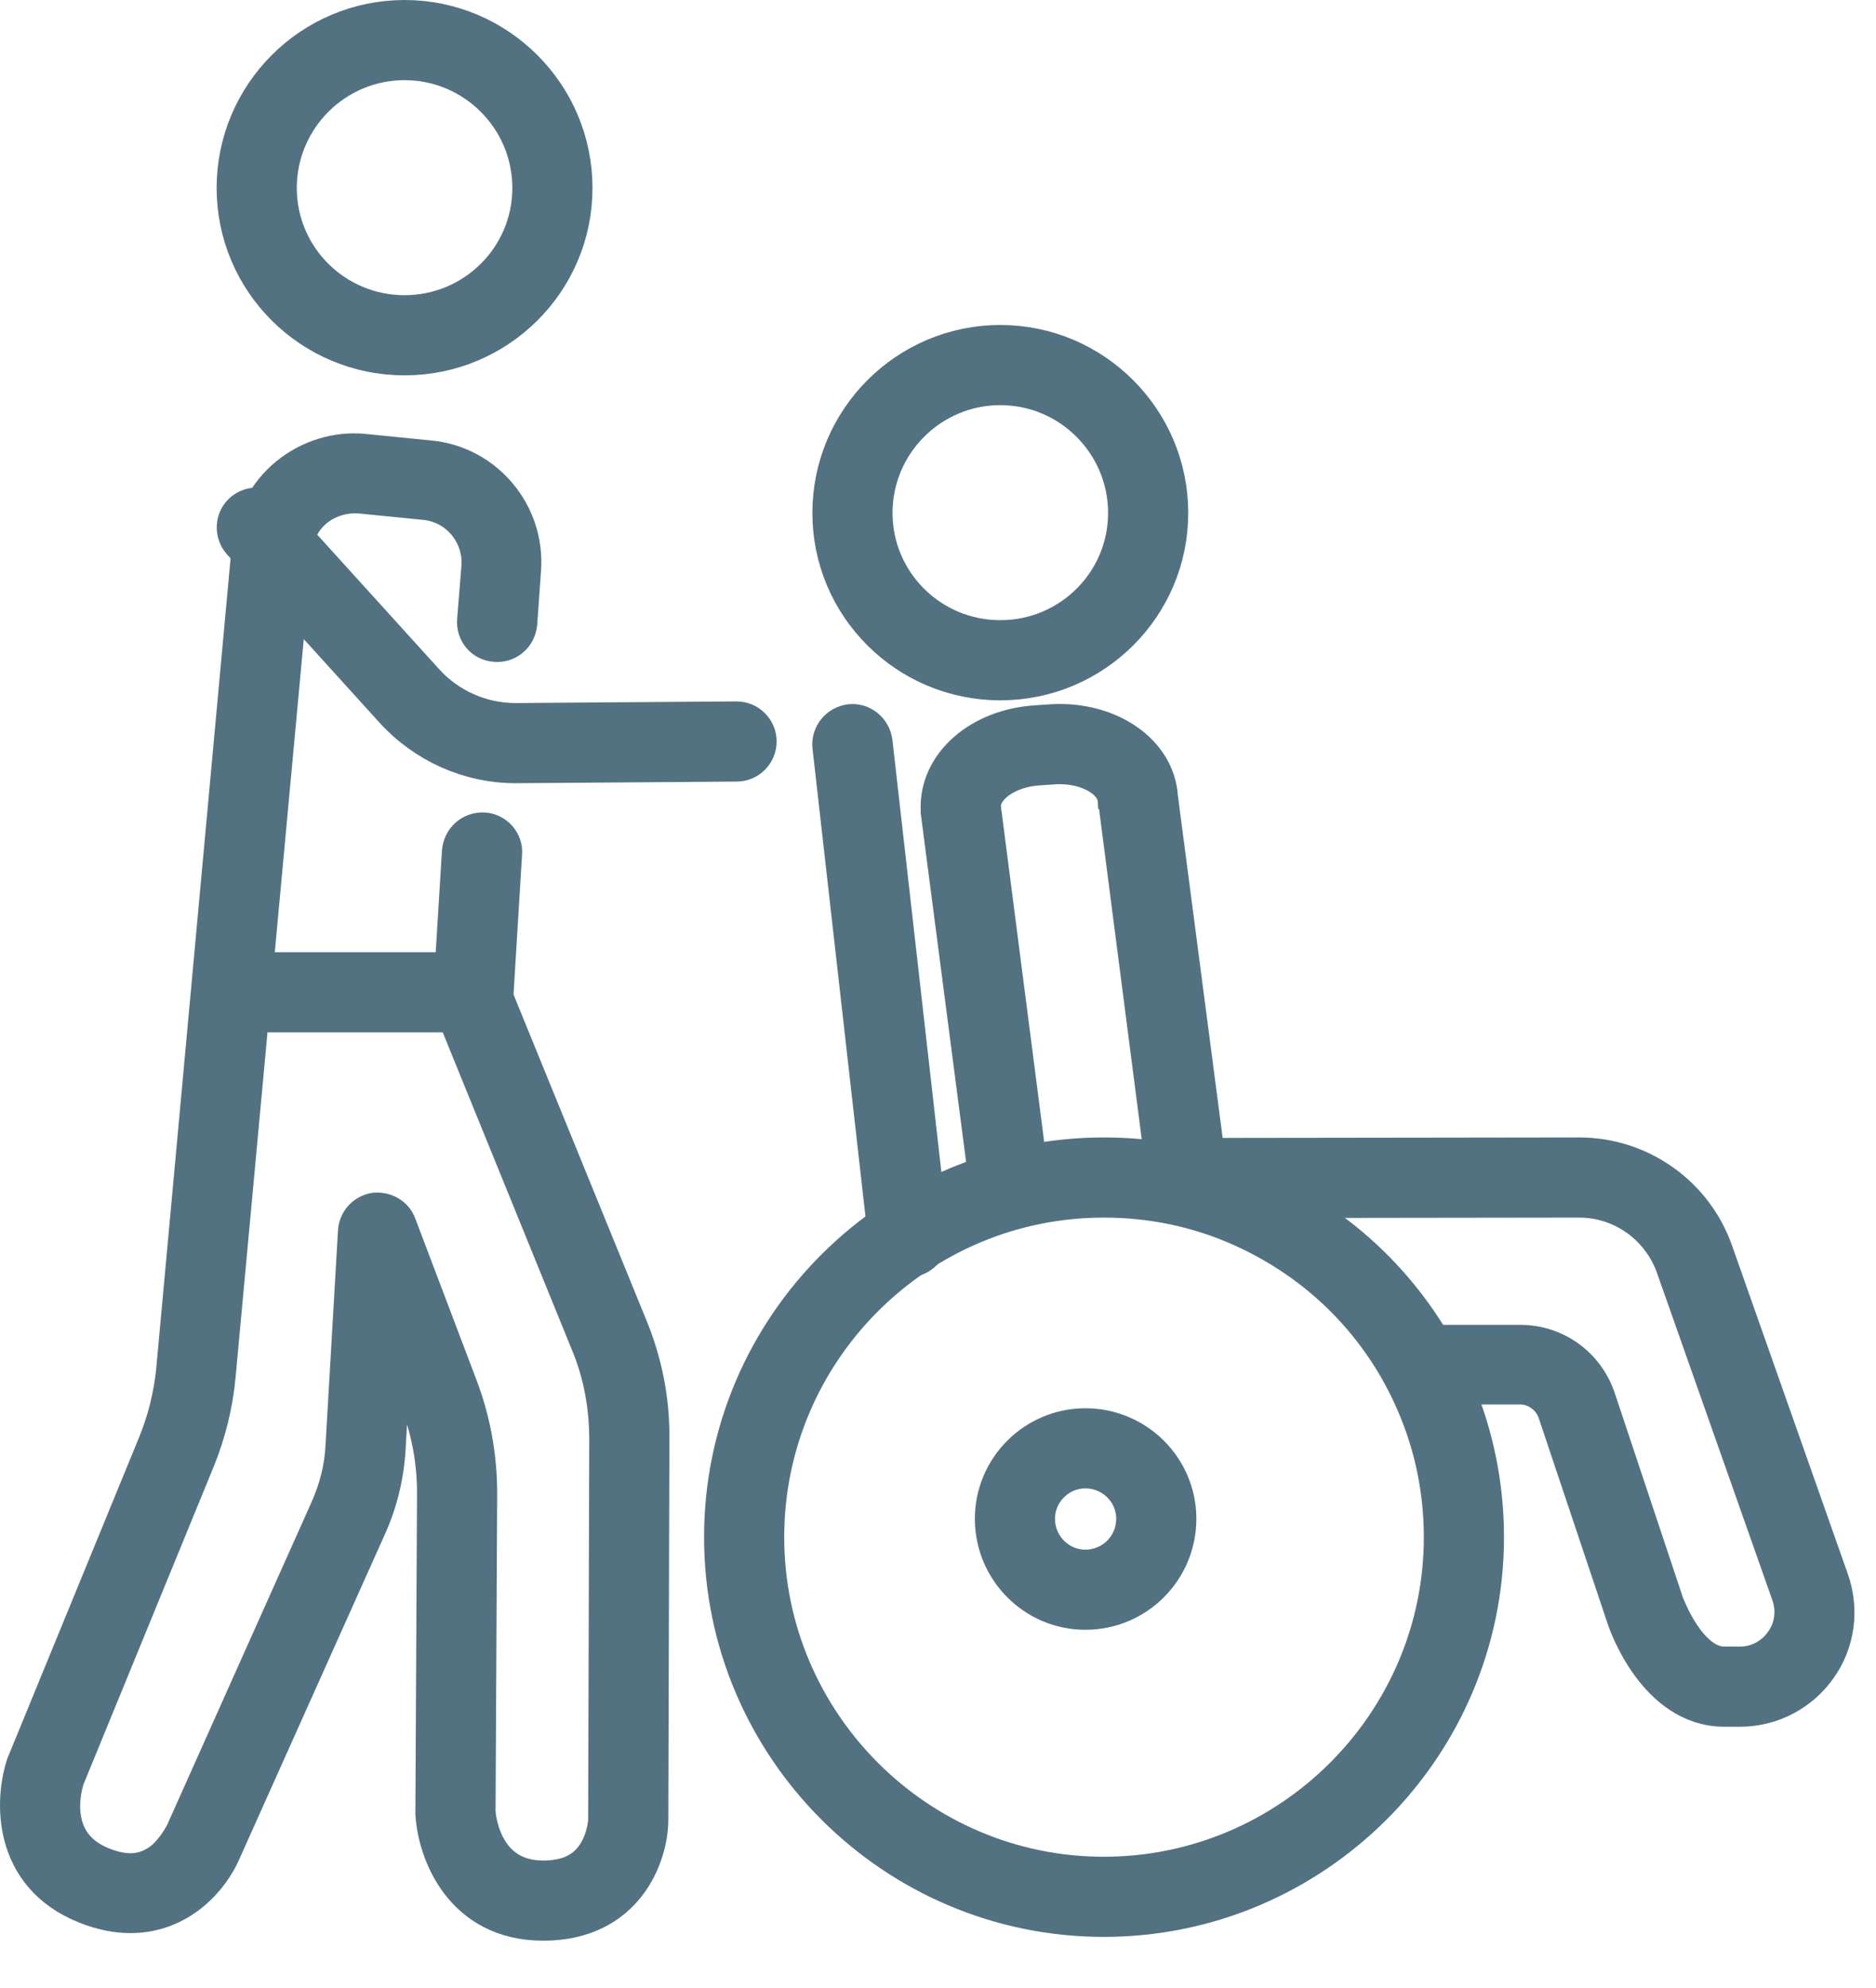 <svg id="SvgjsSvg1092" xmlns="http://www.w3.org/2000/svg" version="1.1" xmlns:xlink="http://www.w3.org/1999/xlink" xmlns:svgjs="http://svgjs.com/svgjs" width="34.639" height="36.7" viewBox="0 0 34.639 36.7"><title>Fill 1</title><desc>Created with Avocode.</desc><defs id="SvgjsDefs1093"></defs><path id="SvgjsPath1094" d="M136.78 1708.12C136.78 1709.41 137.83 1710.45 139.12 1710.45C140.41 1710.45 141.46 1709.41 141.46 1708.12C141.46 1706.83 140.41 1705.78 139.12 1705.78C137.83 1705.78 136.78 1706.83 136.78 1708.12ZM136 1708.12C136 1706.4 137.4 1705 139.12 1705C140.84 1705 142.24 1706.4 142.24 1708.12C142.24 1709.84 140.84 1711.23 139.12 1711.23C137.4 1711.23 136 1709.84 136 1708.12Z " fill="#527282" fill-opacity="1" transform="matrix(1,0,0,1,-120.65,-1698.65)"></path><path id="SvgjsPath1095" d="M136.78 1708.12C136.78 1709.41 137.83 1710.45 139.12 1710.45C140.41 1710.45 141.46 1709.41 141.46 1708.12C141.46 1706.83 140.41 1705.78 139.12 1705.78C137.83 1705.78 136.78 1706.83 136.78 1708.12ZM136 1708.12C136 1706.4 137.4 1705 139.12 1705C140.84 1705 142.24 1706.4 142.24 1708.12C142.24 1709.84 140.84 1711.23 139.12 1711.23C137.4 1711.23 136 1709.84 136 1708.12Z " fill-opacity="0" fill="#ffffff" stroke-dashoffset="0" stroke-linejoin="miter" stroke-linecap="butt" stroke-opacity="1" stroke="#527282" stroke-miterlimit="50" stroke-width="0.7" transform="matrix(1,0,0,1,-120.65,-1698.65)"></path><path id="SvgjsPath1096" d="M125.78 1702.12C125.78 1703.41 126.83 1704.45 128.12 1704.45C129.41 1704.45 130.46 1703.41 130.46 1702.12C130.46 1700.83 129.41 1699.78 128.12 1699.78C126.83 1699.78 125.78 1700.83 125.78 1702.12ZM125 1702.12C125 1700.4 126.4 1699 128.12 1699C129.84 1699 131.24 1700.4 131.24 1702.12C131.24 1703.84 129.84 1705.23 128.12 1705.23C126.4 1705.23 125 1703.84 125 1702.12Z " fill="#527282" fill-opacity="1" transform="matrix(1,0,0,1,-120.65,-1698.65)"></path><path id="SvgjsPath1097" d="M125.78 1702.12C125.78 1703.41 126.83 1704.45 128.12 1704.45C129.41 1704.45 130.46 1703.41 130.46 1702.12C130.46 1700.83 129.41 1699.78 128.12 1699.78C126.83 1699.78 125.78 1700.83 125.78 1702.12ZM125 1702.12C125 1700.4 126.4 1699 128.12 1699C129.84 1699 131.24 1700.4 131.24 1702.12C131.24 1703.84 129.84 1705.23 128.12 1705.23C126.4 1705.23 125 1703.84 125 1702.12Z " fill-opacity="0" fill="#ffffff" stroke-dashoffset="0" stroke-linejoin="miter" stroke-linecap="butt" stroke-opacity="1" stroke="#527282" stroke-miterlimit="50" stroke-width="0.7" transform="matrix(1,0,0,1,-120.65,-1698.65)"></path><path id="SvgjsPath1098" d="M139.78 1726.69C139.78 1727.2 140.19 1727.61 140.69 1727.61C141.2 1727.61 141.61 1727.2 141.61 1726.69C141.61 1726.19 141.2 1725.78 140.69 1725.78C140.19 1725.78 139.78 1726.19 139.78 1726.69ZM139 1726.69C139 1725.76 139.76 1725 140.69 1725C141.63 1725 142.39 1725.76 142.39 1726.69C142.39 1727.63 141.63 1728.39 140.69 1728.39C139.76 1728.39 139 1727.63 139 1726.69Z " fill="#527282" fill-opacity="1" transform="matrix(1,0,0,1,-120.65,-1698.65)"></path><path id="SvgjsPath1099" d="M139.78 1726.69C139.78 1727.2 140.19 1727.61 140.69 1727.61C141.2 1727.61 141.61 1727.2 141.61 1726.69C141.61 1726.19 141.2 1725.78 140.69 1725.78C140.19 1725.78 139.78 1726.19 139.78 1726.69ZM139 1726.69C139 1725.76 139.76 1725 140.69 1725C141.63 1725 142.39 1725.76 142.39 1726.69C142.39 1727.63 141.63 1728.39 140.69 1728.39C139.76 1728.39 139 1727.63 139 1726.69Z " fill-opacity="0" fill="#ffffff" stroke-dashoffset="0" stroke-linejoin="miter" stroke-linecap="butt" stroke-opacity="1" stroke="#527282" stroke-miterlimit="50" stroke-width="0.7" transform="matrix(1,0,0,1,-120.65,-1698.65)"></path><path id="SvgjsPath1100" d="M134.78 1727.03C134.78 1730.47 137.59 1733.28 141.03 1733.28C144.48 1733.28 147.29 1730.47 147.29 1727.03C147.29 1726.18 147.12 1725.35 146.79 1724.58C146.17 1723.12 145.03 1721.97 143.58 1721.32C142.78 1720.96 141.92 1720.78 141.03 1720.78C137.59 1720.78 134.78 1723.58 134.78 1727.03ZM134 1727.03C134 1723.15 137.16 1720 141.03 1720C142.03 1720 143 1720.2 143.9 1720.61C145.53 1721.33 146.81 1722.64 147.51 1724.27C147.88 1725.15 148.07 1726.07 148.07 1727.03C148.07 1730.9 144.91 1734.06 141.03 1734.06C137.16 1734.06 134 1730.9 134 1727.03Z " fill="#527282" fill-opacity="1" transform="matrix(1,0,0,1,-120.65,-1698.65)"></path><path id="SvgjsPath1101" d="M134.78 1727.03C134.78 1730.47 137.59 1733.28 141.03 1733.28C144.48 1733.28 147.29 1730.47 147.29 1727.03C147.29 1726.18 147.12 1725.35 146.79 1724.58C146.17 1723.12 145.03 1721.97 143.58 1721.32C142.78 1720.96 141.92 1720.78 141.03 1720.78C137.59 1720.78 134.78 1723.58 134.78 1727.03ZM134 1727.03C134 1723.15 137.16 1720 141.03 1720C142.03 1720 143 1720.2 143.9 1720.61C145.53 1721.33 146.81 1722.64 147.51 1724.27C147.88 1725.15 148.07 1726.07 148.07 1727.03C148.07 1730.9 144.91 1734.06 141.03 1734.06C137.16 1734.06 134 1730.9 134 1727.03Z " fill-opacity="0" fill="#ffffff" stroke-dashoffset="0" stroke-linejoin="miter" stroke-linecap="butt" stroke-opacity="1" stroke="#527282" stroke-miterlimit="50" stroke-width="0.7" transform="matrix(1,0,0,1,-120.65,-1698.65)"></path><path id="SvgjsPath1102" d="M137.42 1721.88C137.22 1721.88 137.06 1721.73 137.03 1721.53L136 1712.43C135.98 1712.22 136.13 1712.03 136.35 1712C136.56 1711.98 136.75 1712.13 136.78 1712.35L137.81 1721.44C137.83 1721.66 137.68 1721.85 137.46 1721.88C137.45 1721.88 137.44 1721.88 137.42 1721.88 " fill="#527282" fill-opacity="1" transform="matrix(1,0,0,1,-120.65,-1698.65)"></path><path id="SvgjsPath1103" d="M137.42 1721.88C137.22 1721.88 137.06 1721.73 137.03 1721.53L136 1712.43C135.98 1712.22 136.13 1712.03 136.35 1712C136.56 1711.98 136.75 1712.13 136.78 1712.35L137.81 1721.44C137.83 1721.66 137.68 1721.85 137.46 1721.88C137.45 1721.88 137.44 1721.88 137.42 1721.88 " fill-opacity="0" fill="#ffffff" stroke-dashoffset="0" stroke-linejoin="miter" stroke-linecap="butt" stroke-opacity="1" stroke="#527282" stroke-miterlimit="50" stroke-width="0.7" transform="matrix(1,0,0,1,-120.65,-1698.65)"></path><path id="SvgjsPath1104" d="M130.17 1712.76C129.31 1712.76 128.49 1712.39 127.91 1711.75L125.1 1708.65C124.96 1708.49 124.97 1708.24 125.13 1708.1C125.29 1707.96 125.53 1707.97 125.68 1708.13L128.49 1711.23C128.92 1711.71 129.53 1711.98 130.17 1711.98C130.18 1711.98 130.18 1711.98 130.19 1711.98L134.25 1711.95V1711.95C134.46 1711.95 134.64 1712.12 134.64 1712.34C134.64 1712.55 134.47 1712.73 134.25 1712.73L130.19 1712.76C130.18 1712.76 130.18 1712.76 130.17 1712.76 " fill="#527282" fill-opacity="1" transform="matrix(1,0,0,1,-120.65,-1698.65)"></path><path id="SvgjsPath1105" d="M130.17 1712.76C129.31 1712.76 128.49 1712.39 127.91 1711.75L125.1 1708.65C124.96 1708.49 124.97 1708.24 125.13 1708.1C125.29 1707.96 125.53 1707.97 125.68 1708.13L128.49 1711.23C128.92 1711.71 129.53 1711.98 130.17 1711.98C130.18 1711.98 130.18 1711.98 130.19 1711.98L134.25 1711.95V1711.95C134.46 1711.95 134.64 1712.12 134.64 1712.34C134.64 1712.55 134.47 1712.73 134.25 1712.73L130.19 1712.76C130.18 1712.76 130.18 1712.76 130.17 1712.76 " fill-opacity="0" fill="#ffffff" stroke-dashoffset="0" stroke-linejoin="miter" stroke-linecap="butt" stroke-opacity="1" stroke="#527282" stroke-miterlimit="50" stroke-width="0.7" transform="matrix(1,0,0,1,-120.65,-1698.65)"></path><path id="SvgjsPath1106" d="M139.3 1720.97C139.1 1720.97 138.93 1720.83 138.91 1720.63L138 1713.64C138 1713.63 138 1713.62 138 1713.61C137.96 1712.77 138.75 1712.08 139.8 1712.02L140.09 1712C141.14 1711.95 142 1712.55 142.05 1713.37L142.98 1720.48C143 1720.69 142.85 1720.89 142.64 1720.91C142.43 1720.94 142.23 1720.79 142.2 1720.58L141.28 1713.46C141.28 1713.45 141.28 1713.44 141.27 1713.43C141.25 1713.05 140.73 1712.75 140.14 1712.78L139.84 1712.8C139.25 1712.83 138.77 1713.17 138.78 1713.55L139.68 1720.53C139.71 1720.75 139.56 1720.94 139.35 1720.97C139.33 1720.97 139.31 1720.97 139.3 1720.97 " fill="#527282" fill-opacity="1" transform="matrix(1,0,0,1,-120.65,-1698.65)"></path><path id="SvgjsPath1107" d="M139.3 1720.97C139.1 1720.97 138.93 1720.83 138.91 1720.63L138 1713.64C138 1713.63 138 1713.62 138 1713.61C137.96 1712.77 138.75 1712.08 139.8 1712.02L140.09 1712C141.14 1711.95 142 1712.55 142.05 1713.37L142.98 1720.48C143 1720.69 142.85 1720.89 142.64 1720.91C142.43 1720.94 142.23 1720.79 142.2 1720.58L141.28 1713.46C141.28 1713.45 141.28 1713.44 141.27 1713.43C141.25 1713.05 140.73 1712.75 140.14 1712.78L139.84 1712.8C139.25 1712.83 138.77 1713.17 138.78 1713.55L139.68 1720.53C139.71 1720.75 139.56 1720.94 139.35 1720.97C139.33 1720.97 139.31 1720.97 139.3 1720.97 " fill-opacity="0" fill="#ffffff" stroke-dashoffset="0" stroke-linejoin="miter" stroke-linecap="butt" stroke-opacity="1" stroke="#527282" stroke-miterlimit="50" stroke-width="0.7" transform="matrix(1,0,0,1,-120.65,-1698.65)"></path><path id="SvgjsPath1108" d="M152.78 1730.18H152.49C151.23 1730.18 150.69 1728.59 150.67 1728.53L149.39 1724.71C149.29 1724.43 149.02 1724.23 148.72 1724.23H146.96C146.75 1724.23 146.57 1724.06 146.57 1723.84C146.57 1723.63 146.75 1723.46 146.96 1723.46H148.72C149.36 1723.46 149.92 1723.86 150.13 1724.47L151.4 1728.28C151.41 1728.29 151.81 1729.4 152.49 1729.4H152.78C153.1 1729.4 153.4 1729.24 153.58 1728.98C153.77 1728.72 153.81 1728.39 153.71 1728.09L151.57 1722.02C151.3 1721.28 150.6 1720.78 149.81 1720.78V1720.78L142.39 1720.79V1720.79C142.17 1720.79 142 1720.61 142 1720.4C142 1720.18 142.17 1720.01 142.39 1720.01L149.81 1720V1720C150.93 1720 151.93 1720.71 152.3 1721.76L154.44 1727.83C154.63 1728.37 154.55 1728.97 154.22 1729.43C153.89 1729.9 153.35 1730.18 152.78 1730.18 " fill="#527282" fill-opacity="1" transform="matrix(1,0,0,1,-120.65,-1698.65)"></path><path id="SvgjsPath1109" d="M152.78 1730.18H152.49C151.23 1730.18 150.69 1728.59 150.67 1728.53L149.39 1724.71C149.29 1724.43 149.02 1724.23 148.72 1724.23H146.96C146.75 1724.23 146.57 1724.06 146.57 1723.84C146.57 1723.63 146.75 1723.46 146.96 1723.46H148.72C149.36 1723.46 149.92 1723.86 150.13 1724.47L151.4 1728.28C151.41 1728.29 151.81 1729.4 152.49 1729.4H152.78C153.1 1729.4 153.4 1729.24 153.58 1728.98C153.77 1728.72 153.81 1728.39 153.71 1728.09L151.57 1722.02C151.3 1721.28 150.6 1720.78 149.81 1720.78V1720.78L142.39 1720.79V1720.79C142.17 1720.79 142 1720.61 142 1720.4C142 1720.18 142.17 1720.01 142.39 1720.01L149.81 1720V1720C150.93 1720 151.93 1720.71 152.3 1721.76L154.44 1727.83C154.63 1728.37 154.55 1728.97 154.22 1729.43C153.89 1729.9 153.35 1730.18 152.78 1730.18 " fill-opacity="0" fill="#ffffff" stroke-dashoffset="0" stroke-linejoin="miter" stroke-linecap="butt" stroke-opacity="1" stroke="#527282" stroke-miterlimit="50" stroke-width="0.7" transform="matrix(1,0,0,1,-120.65,-1698.65)"></path><path id="SvgjsPath1110" d="M129.45 1732.1C129.46 1732.27 129.59 1733.35 130.68 1733.35C131.16 1733.35 131.49 1733.18 131.69 1732.83C131.84 1732.57 131.86 1732.28 131.86 1732.25L131.88 1725.23C131.88 1724.61 131.77 1724 131.53 1723.43L129.06 1717.36H125.27L124.65 1724.06C124.6 1724.59 124.47 1725.11 124.27 1725.6L121.86 1731.48C121.81 1731.64 121.51 1732.69 122.53 1733.1C122.98 1733.28 123.34 1733.25 123.66 1733C123.91 1732.79 124.03 1732.52 124.04 1732.52L126.72 1726.53C126.89 1726.15 126.99 1725.76 127.01 1725.35L127.24 1721.39C127.25 1721.2 127.39 1721.05 127.57 1721.02C127.75 1721 127.93 1721.1 127.99 1721.27L129.12 1724.25C129.36 1724.88 129.48 1725.55 129.48 1726.22ZM128.67 1732.14C128.67 1732.13 128.67 1732.12 128.67 1732.11L128.7 1726.22C128.7 1725.64 128.6 1725.07 128.39 1724.53L127.91 1723.26L127.79 1725.39C127.76 1725.9 127.64 1726.39 127.43 1726.85L124.75 1732.83C124.55 1733.3 123.98 1733.99 123.06 1733.99C122.81 1733.99 122.54 1733.94 122.24 1733.82C120.84 1733.26 120.9 1731.87 121.12 1731.22C121.12 1731.21 121.13 1731.21 121.13 1731.2L123.55 1725.3C123.72 1724.88 123.83 1724.44 123.88 1723.98L125.28 1708.73C125.33 1708.23 125.58 1707.76 125.97 1707.44C126.36 1707.12 126.87 1706.96 127.37 1707.01L128.57 1707.13C129.6 1707.22 130.37 1708.14 130.29 1709.17L130.22 1710.16C130.2 1710.38 130.01 1710.54 129.8 1710.52C129.58 1710.51 129.42 1710.32 129.44 1710.1L129.52 1709.11C129.56 1708.5 129.11 1707.96 128.5 1707.9L127.29 1707.78C127 1707.76 126.69 1707.85 126.46 1708.04C126.23 1708.23 126.09 1708.51 126.06 1708.8L125.34 1716.58H129.32C129.48 1716.58 129.62 1716.68 129.68 1716.83L132.25 1723.13C132.53 1723.8 132.67 1724.51 132.66 1725.23L132.64 1732.26V1732.27C132.63 1732.91 132.2 1734.13 130.68 1734.13C129.18 1734.13 128.71 1732.83 128.67 1732.14Z " fill="#527282" fill-opacity="1" transform="matrix(1,0,0,1,-120.65,-1698.65)"></path><path id="SvgjsPath1111" d="M129.45 1732.1C129.46 1732.27 129.59 1733.35 130.68 1733.35C131.16 1733.35 131.49 1733.18 131.69 1732.83C131.84 1732.57 131.86 1732.28 131.86 1732.25L131.88 1725.23C131.88 1724.61 131.77 1724 131.53 1723.43L129.06 1717.36H125.27L124.65 1724.06C124.6 1724.59 124.47 1725.11 124.27 1725.6L121.86 1731.48C121.81 1731.64 121.51 1732.69 122.53 1733.1C122.98 1733.28 123.34 1733.25 123.66 1733C123.91 1732.79 124.03 1732.52 124.04 1732.52L126.72 1726.53C126.89 1726.15 126.99 1725.76 127.01 1725.35L127.24 1721.39C127.25 1721.2 127.39 1721.05 127.57 1721.02C127.75 1721 127.93 1721.1 127.99 1721.27L129.12 1724.25C129.36 1724.88 129.48 1725.55 129.48 1726.22ZM128.67 1732.14C128.67 1732.13 128.67 1732.12 128.67 1732.11L128.7 1726.22C128.7 1725.64 128.6 1725.07 128.39 1724.53L127.91 1723.26L127.79 1725.39C127.76 1725.9 127.64 1726.39 127.43 1726.85L124.75 1732.83C124.55 1733.3 123.98 1733.99 123.06 1733.99C122.81 1733.99 122.54 1733.94 122.24 1733.82C120.84 1733.26 120.9 1731.87 121.12 1731.22C121.12 1731.21 121.13 1731.21 121.13 1731.2L123.55 1725.3C123.72 1724.88 123.83 1724.44 123.88 1723.98L125.28 1708.73C125.33 1708.23 125.58 1707.76 125.97 1707.44C126.36 1707.12 126.87 1706.96 127.37 1707.01L128.57 1707.13C129.6 1707.22 130.37 1708.14 130.29 1709.17L130.22 1710.16C130.2 1710.38 130.01 1710.54 129.8 1710.52C129.58 1710.51 129.42 1710.32 129.44 1710.1L129.52 1709.11C129.56 1708.5 129.11 1707.96 128.5 1707.9L127.29 1707.78C127 1707.76 126.69 1707.85 126.46 1708.04C126.23 1708.23 126.09 1708.51 126.06 1708.8L125.34 1716.58H129.32C129.48 1716.58 129.62 1716.68 129.68 1716.83L132.25 1723.13C132.53 1723.8 132.67 1724.51 132.66 1725.23L132.64 1732.26V1732.27C132.63 1732.91 132.2 1734.13 130.68 1734.13C129.18 1734.13 128.71 1732.83 128.67 1732.14Z " fill-opacity="0" fill="#ffffff" stroke-dashoffset="0" stroke-linejoin="miter" stroke-linecap="butt" stroke-opacity="1" stroke="#527282" stroke-miterlimit="50" stroke-width="0.7" transform="matrix(1,0,0,1,-120.65,-1698.65)"></path><path id="SvgjsPath1112" d="M129.39 1717.39C129.38 1717.39 129.37 1717.39 129.37 1717.39C129.15 1717.38 128.99 1717.19 129 1716.98L129.16 1714.37C129.18 1714.15 129.36 1713.99 129.58 1714C129.79 1714.01 129.96 1714.2 129.94 1714.41L129.78 1717.03C129.77 1717.23 129.59 1717.39 129.39 1717.39 " fill="#527282" fill-opacity="1" transform="matrix(1,0,0,1,-120.65,-1698.65)"></path><path id="SvgjsPath1113" d="M129.39 1717.39C129.38 1717.39 129.37 1717.39 129.37 1717.39C129.15 1717.38 128.99 1717.19 129 1716.98L129.16 1714.37C129.18 1714.15 129.36 1713.99 129.58 1714C129.79 1714.01 129.96 1714.2 129.94 1714.41L129.78 1717.03C129.77 1717.23 129.59 1717.39 129.39 1717.39 " fill-opacity="0" fill="#ffffff" stroke-dashoffset="0" stroke-linejoin="miter" stroke-linecap="butt" stroke-opacity="1" stroke="#527282" stroke-miterlimit="50" stroke-width="0.7" transform="matrix(1,0,0,1,-120.65,-1698.65)"></path></svg>